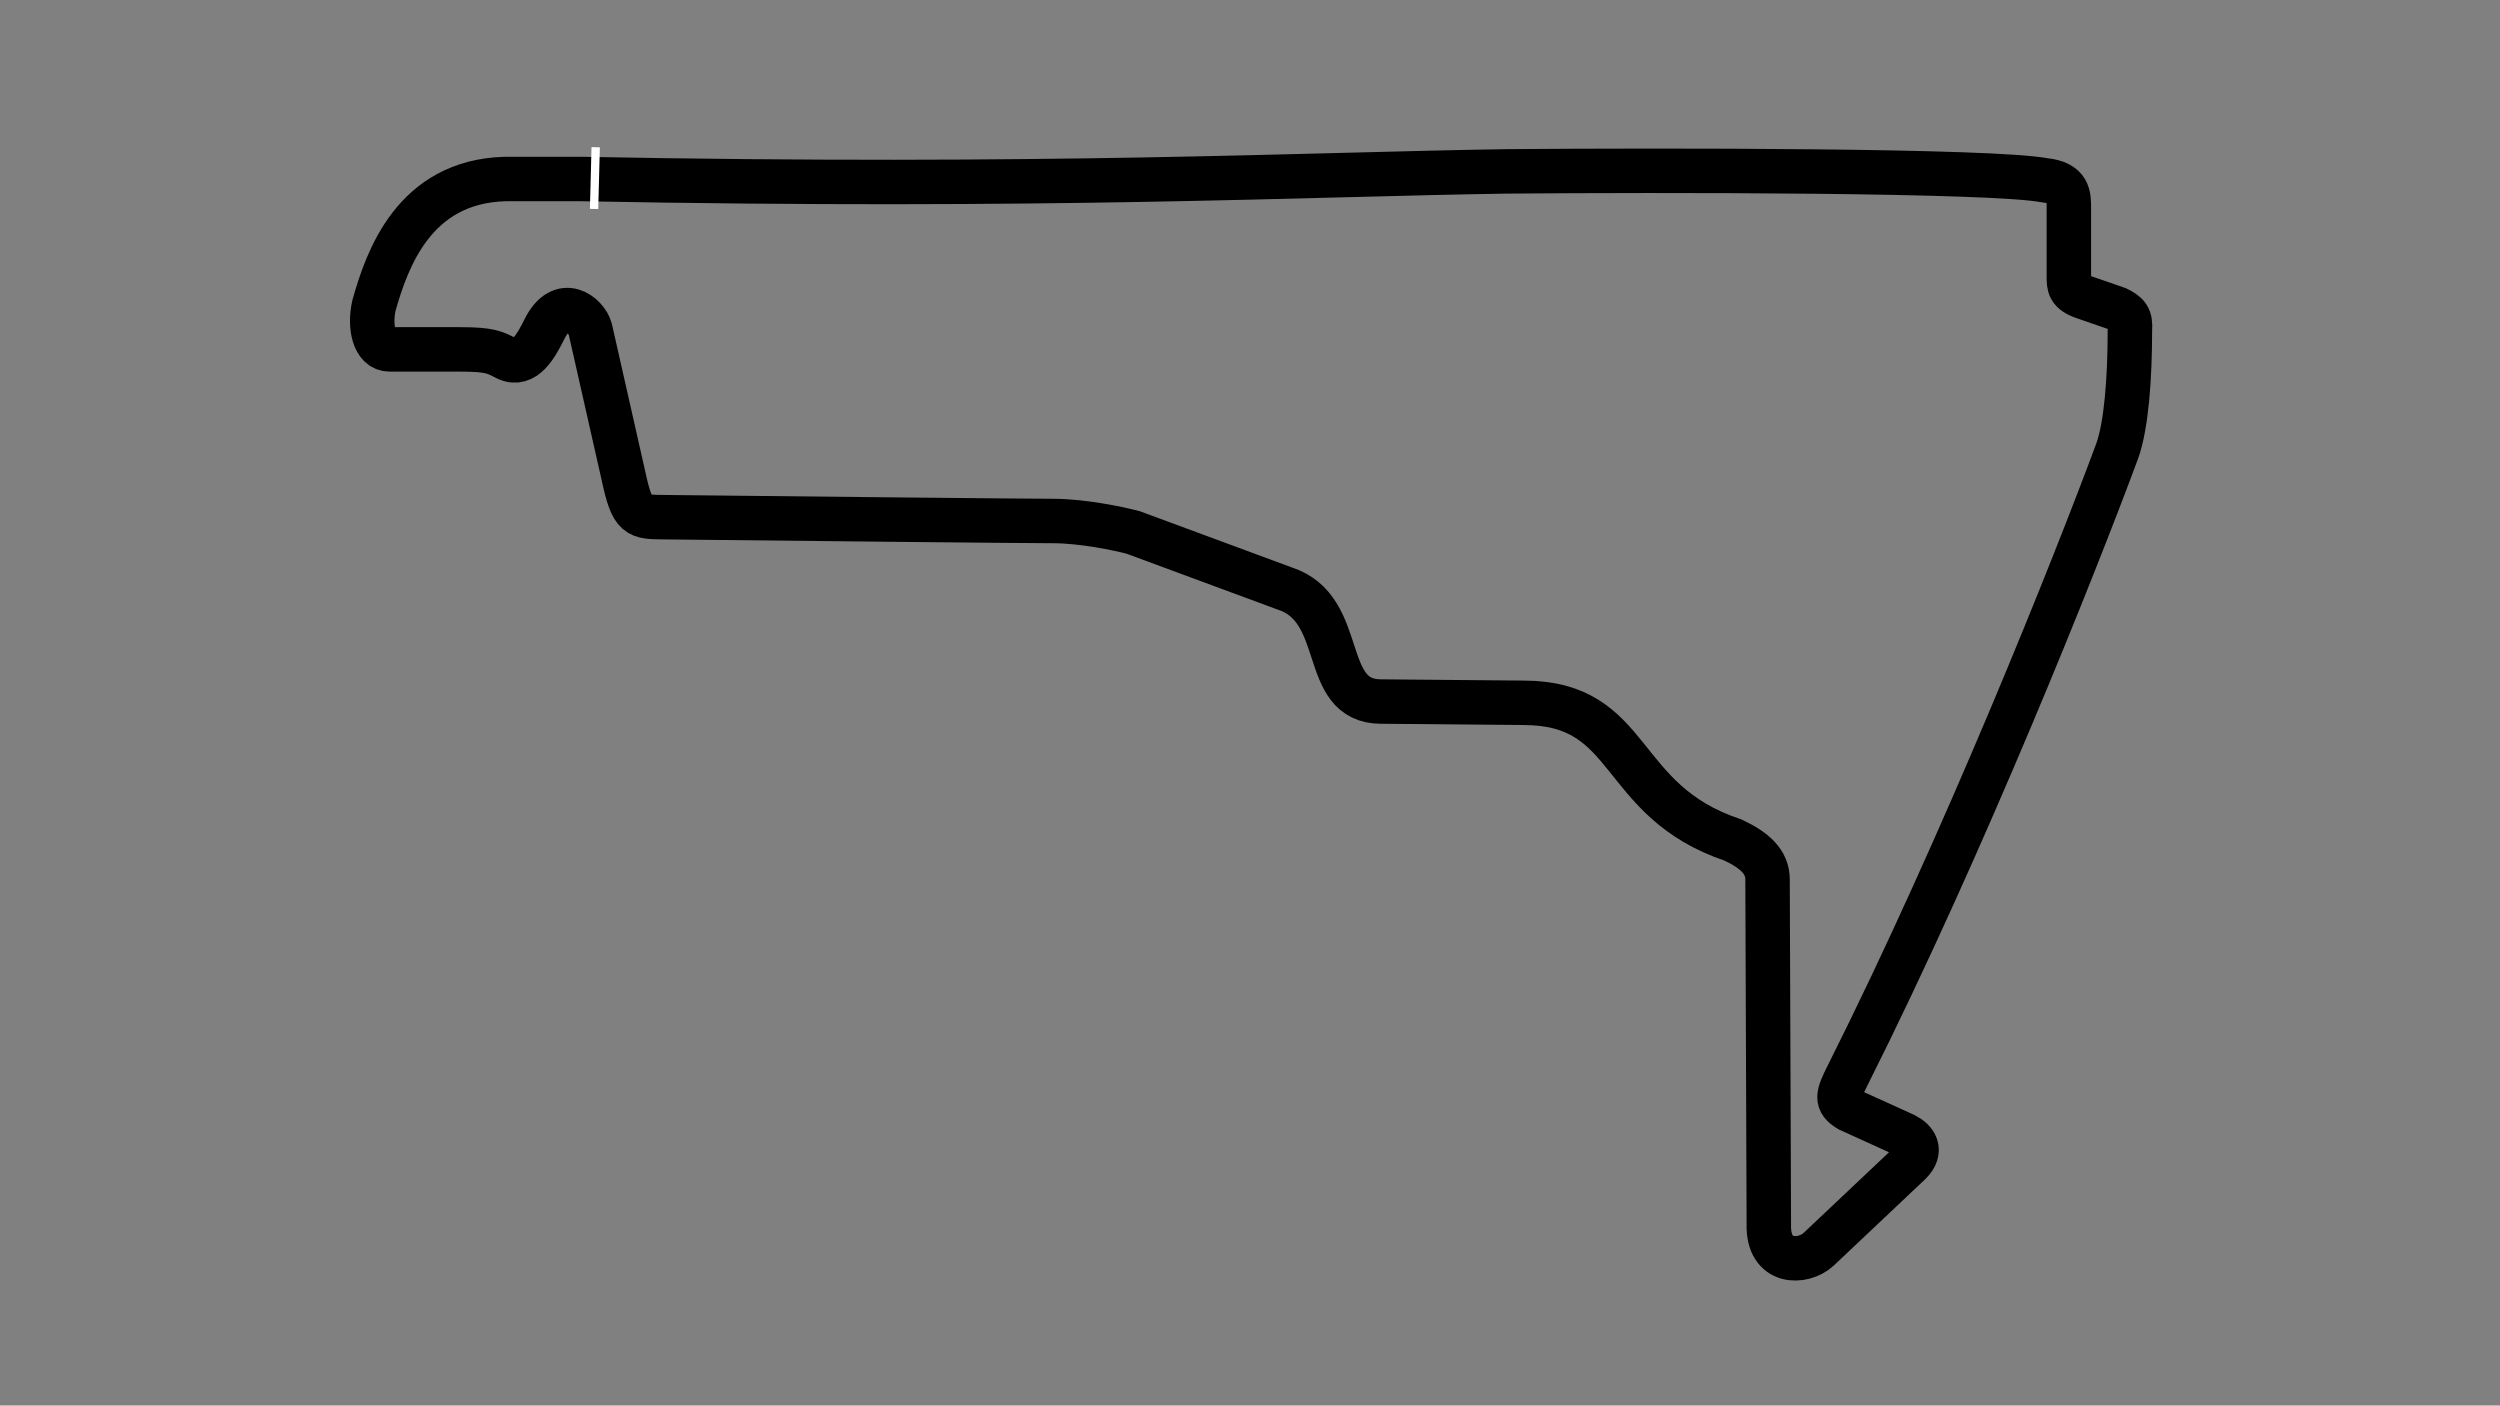 <svg width="900" height="506" viewBox="0 0 900 506" fill="none" xmlns="http://www.w3.org/2000/svg">
<rect x="0" y="0" width="900" height="506" fill="#808080" stroke="none"/>
<g id="Export Frame">
<g id="Autodrome Hermanos Rodriguez">
<path id="circuit" d="M209.291 64.442H181.829C148.875 65.358 139.263 93.735 134.687 109.754C132.856 117.535 134.687 125.773 140.179 125.773H165.352C176.794 125.773 178.167 126.917 182.287 128.977C188.877 132.273 193.043 124.4 196.018 118.45C202.242 106.001 211.121 113.416 212.494 118.45L224.395 171.085C227.69 186.463 229.429 186.079 239.498 186.189C281.606 186.647 368.477 187.562 379.095 187.562C389.714 187.562 402.743 190.308 407.93 191.681L462.396 211.82C485.28 219.143 474.753 252.555 497.18 252.555L548.442 253.012C588.719 253.012 581.396 288.255 623.962 302.443C631.651 306.105 636.319 310.224 636.319 316.632L636.777 440.667C636.319 455.313 649.135 454.855 654.627 449.821L687.581 418.697C692.158 414.121 689.412 410.459 685.75 408.628L665.612 399.474C660.852 396.545 661.476 394.44 665.154 387.117C707.262 303.267 747.386 202.361 762.185 162.389C765.481 153.235 766.762 136.3 766.762 118.908C767.128 114.148 765.847 112.958 762.185 111.127L750.285 107.008C744.793 105.177 744.793 102.889 744.793 99.685V74.969C744.793 70.369 744.793 65.815 736.097 64.9C716.69 61.238 598.941 61.238 542.492 61.696C469.627 62.794 376.807 67.646 209.291 64.442Z" stroke="black" stroke-width="16"/>
<path id="start-line" d="M214.447 53L213.868 75.223" stroke="white" stroke-width="3"/>
</g>
</g>
</svg>
